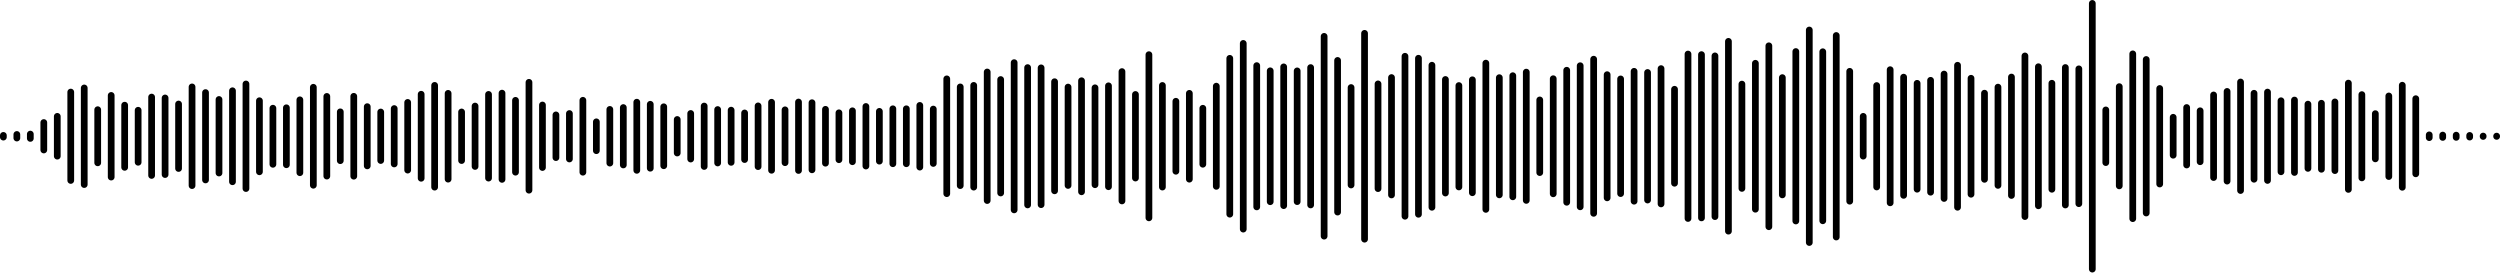 <?xml version="1.0" encoding="UTF-8" standalone="no"?>
<svg
   xmlns:dc="http://purl.org/dc/elements/1.1/"
   xmlns:cc="http://creativecommons.org/ns#"
   xmlns:rdf="http://www.w3.org/1999/02/22-rdf-syntax-ns#"
   xmlns:svg="http://www.w3.org/2000/svg"
   xmlns="http://www.w3.org/2000/svg"
   xmlns:sodipodi="http://sodipodi.sourceforge.net/DTD/sodipodi-0.dtd"
   xmlns:inkscape="http://www.inkscape.org/namespaces/inkscape"
   title="test2"
   viewBox="0 0 1364.326 148.72"
   width="1364.326"
   height="148.72"
   version="1.1"
   id="svg402"
   sodipodi:docname="simplewave.svg"
   inkscape:version="0.92.1 r15371">
  <sodipodi:namedview
     pagecolor="#ffffff"
     bordercolor="#666666"
     borderopacity="1"
     objecttolerance="10"
     gridtolerance="10"
     guidetolerance="10"
     inkscape:pageopacity="0"
     inkscape:pageshadow="2"
     inkscape:window-width="2736"
     inkscape:window-height="1699"
     id="namedview404"
     showgrid="false"
     inkscape:zoom="1.1874214"
     inkscape:cx="638.14471"
     inkscape:cy="44.449022"
     inkscape:window-x="-13"
     inkscape:window-y="-13"
     inkscape:window-maximized="1"
     inkscape:current-layer="g400"
     fit-margin-top="0"
     fit-margin-left="0"
     fit-margin-right="0"
     fit-margin-bottom="0"
     showborder="true" />
  <defs
     id="defs2" />
  <g
     id="g4"
     transform="translate(-0.322,-323.14)" />
  <g
     id="g400"
     transform="translate(-0.322,-323.14)">
    <g
       id="g8"
       style="fill:none;fill-opacity:1">
      <rect
         x="0"
         y="0"
         width="1368"
         height="795"
         id="rect6"
         style="fill:none;fill-opacity:1;stroke:none" />
    </g>
    <g
       transform="translate(4,397.5)"
       id="g382"
       style="stroke:#000000;stroke-opacity:1">
      <path
         stroke-miterlimit="10"
         d="M -1.839,-0.467 V 0.467"
         id="path10"
         style="fill:none;stroke:#000000;stroke-width:3.677;stroke-linecap:round;stroke-miterlimit:10;stroke-opacity:1;paint-order:fill stroke markers"
         inkscape:connector-curvature="0" />
      <path
         stroke-miterlimit="10"
         d="M 5.516,-0.974 V 0.974"
         id="path12"
         style="fill:none;stroke:#000000;stroke-width:3.677;stroke-linecap:round;stroke-miterlimit:10;stroke-opacity:1;paint-order:fill stroke markers"
         inkscape:connector-curvature="0" />
      <path
         stroke-miterlimit="10"
         d="M 12.871,-1.176 V 1.176"
         id="path14"
         style="fill:none;stroke:#000000;stroke-width:3.677;stroke-linecap:round;stroke-miterlimit:10;stroke-opacity:1;paint-order:fill stroke markers"
         inkscape:connector-curvature="0" />
      <path
         stroke-miterlimit="10"
         d="M 20.226,-7.488 V 7.488"
         id="path16"
         style="fill:none;stroke:#000000;stroke-width:3.677;stroke-linecap:round;stroke-miterlimit:10;stroke-opacity:1;paint-order:fill stroke markers"
         inkscape:connector-curvature="0" />
      <path
         stroke-miterlimit="10"
         d="M 27.581,-10.857 V 10.857"
         id="path18"
         style="fill:none;stroke:#000000;stroke-width:3.677;stroke-linecap:round;stroke-miterlimit:10;stroke-opacity:1;paint-order:fill stroke markers"
         inkscape:connector-curvature="0" />
      <path
         stroke-miterlimit="10"
         d="M 34.935,-24.113 V 24.113"
         id="path20"
         style="fill:none;stroke:#000000;stroke-width:3.677;stroke-linecap:round;stroke-miterlimit:10;stroke-opacity:1;paint-order:fill stroke markers"
         inkscape:connector-curvature="0" />
      <path
         stroke-miterlimit="10"
         d="M 42.29,-26.357 V 26.357"
         id="path22"
         style="fill:none;stroke:#000000;stroke-width:3.677;stroke-linecap:round;stroke-miterlimit:10;stroke-opacity:1;paint-order:fill stroke markers"
         inkscape:connector-curvature="0" />
      <path
         stroke-miterlimit="10"
         d="M 49.645,-14.494 V 14.494"
         id="path24"
         style="fill:none;stroke:#000000;stroke-width:3.677;stroke-linecap:round;stroke-miterlimit:10;stroke-opacity:1;paint-order:fill stroke markers"
         inkscape:connector-curvature="0" />
      <path
         stroke-miterlimit="10"
         d="M 57,-22.274 V 22.274"
         id="path26"
         style="fill:none;stroke:#000000;stroke-width:3.677;stroke-linecap:round;stroke-miterlimit:10;stroke-opacity:1;paint-order:fill stroke markers"
         inkscape:connector-curvature="0" />
      <path
         stroke-miterlimit="10"
         d="M 64.355,-16.961 V 16.961"
         id="path28"
         style="fill:none;stroke:#000000;stroke-width:3.677;stroke-linecap:round;stroke-miterlimit:10;stroke-opacity:1;paint-order:fill stroke markers"
         inkscape:connector-curvature="0" />
      <path
         stroke-miterlimit="10"
         d="M 71.71,-14.19 V 14.19"
         id="path30"
         style="fill:none;stroke:#000000;stroke-width:3.677;stroke-linecap:round;stroke-miterlimit:10;stroke-opacity:1;paint-order:fill stroke markers"
         inkscape:connector-curvature="0" />
      <path
         stroke-miterlimit="10"
         d="M 79.064,-21.382 V 21.382"
         id="path32"
         style="fill:none;stroke:#000000;stroke-width:3.677;stroke-linecap:round;stroke-miterlimit:10;stroke-opacity:1;paint-order:fill stroke markers"
         inkscape:connector-curvature="0" />
      <path
         stroke-miterlimit="10"
         d="M 86.419,-20.897 V 20.897"
         id="path34"
         style="fill:none;stroke:#000000;stroke-width:3.677;stroke-linecap:round;stroke-miterlimit:10;stroke-opacity:1;paint-order:fill stroke markers"
         inkscape:connector-curvature="0" />
      <path
         stroke-miterlimit="10"
         d="M 93.774,-17.585 V 17.585"
         id="path36"
         style="fill:none;stroke:#000000;stroke-width:3.677;stroke-linecap:round;stroke-miterlimit:10;stroke-opacity:1;paint-order:fill stroke markers"
         inkscape:connector-curvature="0" />
      <path
         stroke-miterlimit="10"
         d="M 101.129,-26.928 V 26.928"
         id="path38"
         style="fill:none;stroke:#000000;stroke-width:3.677;stroke-linecap:round;stroke-miterlimit:10;stroke-opacity:1;paint-order:fill stroke markers"
         inkscape:connector-curvature="0" />
      <path
         stroke-miterlimit="10"
         d="M 108.484,-23.838 V 23.838"
         id="path40"
         style="fill:none;stroke:#000000;stroke-width:3.677;stroke-linecap:round;stroke-miterlimit:10;stroke-opacity:1;paint-order:fill stroke markers"
         inkscape:connector-curvature="0" />
      <path
         stroke-miterlimit="10"
         d="M 115.839,-20.063 V 20.063"
         id="path42"
         style="fill:none;stroke:#000000;stroke-width:3.677;stroke-linecap:round;stroke-miterlimit:10;stroke-opacity:1;paint-order:fill stroke markers"
         inkscape:connector-curvature="0" />
      <path
         stroke-miterlimit="10"
         d="M 123.194,-24.824 V 24.824"
         id="path44"
         style="fill:none;stroke:#000000;stroke-width:3.677;stroke-linecap:round;stroke-miterlimit:10;stroke-opacity:1;paint-order:fill stroke markers"
         inkscape:connector-curvature="0" />
      <path
         stroke-miterlimit="10"
         d="M 130.548,-28.53 V 28.53"
         id="path46"
         style="fill:none;stroke:#000000;stroke-width:3.677;stroke-linecap:round;stroke-miterlimit:10;stroke-opacity:1;paint-order:fill stroke markers"
         inkscape:connector-curvature="0" />
      <path
         stroke-miterlimit="10"
         d="M 137.903,-19.383 V 19.383"
         id="path48"
         style="fill:none;stroke:#000000;stroke-width:3.677;stroke-linecap:round;stroke-miterlimit:10;stroke-opacity:1;paint-order:fill stroke markers"
         inkscape:connector-curvature="0" />
      <path
         stroke-miterlimit="10"
         d="M 145.258,-15.301 V 15.301"
         id="path50"
         style="fill:none;stroke:#000000;stroke-width:3.677;stroke-linecap:round;stroke-miterlimit:10;stroke-opacity:1;paint-order:fill stroke markers"
         inkscape:connector-curvature="0" />
      <path
         stroke-miterlimit="10"
         d="M 152.613,-15.539 V 15.539"
         id="path52"
         style="fill:none;stroke:#000000;stroke-width:3.677;stroke-linecap:round;stroke-miterlimit:10;stroke-opacity:1;paint-order:fill stroke markers"
         inkscape:connector-curvature="0" />
      <path
         stroke-miterlimit="10"
         d="M 159.968,-19.883 V 19.883"
         id="path54"
         style="fill:none;stroke:#000000;stroke-width:3.677;stroke-linecap:round;stroke-miterlimit:10;stroke-opacity:1;paint-order:fill stroke markers"
         inkscape:connector-curvature="0" />
      <path
         stroke-miterlimit="10"
         d="M 167.323,-26.723 V 26.723"
         id="path56"
         style="fill:none;stroke:#000000;stroke-width:3.677;stroke-linecap:round;stroke-miterlimit:10;stroke-opacity:1;paint-order:fill stroke markers"
         inkscape:connector-curvature="0" />
      <path
         stroke-miterlimit="10"
         d="M 174.677,-21.735 V 21.735"
         id="path58"
         style="fill:none;stroke:#000000;stroke-width:3.677;stroke-linecap:round;stroke-miterlimit:10;stroke-opacity:1;paint-order:fill stroke markers"
         inkscape:connector-curvature="0" />
      <path
         stroke-miterlimit="10"
         d="M 182.032,-13.321 V 13.321"
         id="path60"
         style="fill:none;stroke:#000000;stroke-width:3.677;stroke-linecap:round;stroke-miterlimit:10;stroke-opacity:1;paint-order:fill stroke markers"
         inkscape:connector-curvature="0" />
      <path
         stroke-miterlimit="10"
         d="M 189.387,-21.792 V 21.792"
         id="path62"
         style="fill:none;stroke:#000000;stroke-width:3.677;stroke-linecap:round;stroke-miterlimit:10;stroke-opacity:1;paint-order:fill stroke markers"
         inkscape:connector-curvature="0" />
      <path
         stroke-miterlimit="10"
         d="M 196.742,-16.154 V 16.154"
         id="path64"
         style="fill:none;stroke:#000000;stroke-width:3.677;stroke-linecap:round;stroke-miterlimit:10;stroke-opacity:1;paint-order:fill stroke markers"
         inkscape:connector-curvature="0" />
      <path
         stroke-miterlimit="10"
         d="m 204.097,-13.227 v 26.455"
         id="path66"
         style="fill:none;stroke:#000000;stroke-width:3.677;stroke-linecap:round;stroke-miterlimit:10;stroke-opacity:1;paint-order:fill stroke markers"
         inkscape:connector-curvature="0" />
      <path
         stroke-miterlimit="10"
         d="M 211.452,-15.109 V 15.109"
         id="path68"
         style="fill:none;stroke:#000000;stroke-width:3.677;stroke-linecap:round;stroke-miterlimit:10;stroke-opacity:1;paint-order:fill stroke markers"
         inkscape:connector-curvature="0" />
      <path
         stroke-miterlimit="10"
         d="M 218.806,-18.467 V 18.467"
         id="path70"
         style="fill:none;stroke:#000000;stroke-width:3.677;stroke-linecap:round;stroke-miterlimit:10;stroke-opacity:1;paint-order:fill stroke markers"
         inkscape:connector-curvature="0" />
      <path
         stroke-miterlimit="10"
         d="M 226.161,-22.924 V 22.924"
         id="path72"
         style="fill:none;stroke:#000000;stroke-width:3.677;stroke-linecap:round;stroke-miterlimit:10;stroke-opacity:1;paint-order:fill stroke markers"
         inkscape:connector-curvature="0" />
      <path
         stroke-miterlimit="10"
         d="M 233.516,-27.766 V 27.766"
         id="path74"
         style="fill:none;stroke:#000000;stroke-width:3.677;stroke-linecap:round;stroke-miterlimit:10;stroke-opacity:1;paint-order:fill stroke markers"
         inkscape:connector-curvature="0" />
      <path
         stroke-miterlimit="10"
         d="M 240.871,-23.405 V 23.405"
         id="path76"
         style="fill:none;stroke:#000000;stroke-width:3.677;stroke-linecap:round;stroke-miterlimit:10;stroke-opacity:1;paint-order:fill stroke markers"
         inkscape:connector-curvature="0" />
      <path
         stroke-miterlimit="10"
         d="M 248.226,-13.254 V 13.254"
         id="path78"
         style="fill:none;stroke:#000000;stroke-width:3.677;stroke-linecap:round;stroke-miterlimit:10;stroke-opacity:1;paint-order:fill stroke markers"
         inkscape:connector-curvature="0" />
      <path
         stroke-miterlimit="10"
         d="M 255.581,-16.478 V 16.478"
         id="path80"
         style="fill:none;stroke:#000000;stroke-width:3.677;stroke-linecap:round;stroke-miterlimit:10;stroke-opacity:1;paint-order:fill stroke markers"
         inkscape:connector-curvature="0" />
      <path
         stroke-miterlimit="10"
         d="M 262.935,-22.83 V 22.83"
         id="path82"
         style="fill:none;stroke:#000000;stroke-width:3.677;stroke-linecap:round;stroke-miterlimit:10;stroke-opacity:1;paint-order:fill stroke markers"
         inkscape:connector-curvature="0" />
      <path
         stroke-miterlimit="10"
         d="M 270.29,-23.523 V 23.523"
         id="path84"
         style="fill:none;stroke:#000000;stroke-width:3.677;stroke-linecap:round;stroke-miterlimit:10;stroke-opacity:1;paint-order:fill stroke markers"
         inkscape:connector-curvature="0" />
      <path
         stroke-miterlimit="10"
         d="M 277.645,-19.597 V 19.597"
         id="path86"
         style="fill:none;stroke:#000000;stroke-width:3.677;stroke-linecap:round;stroke-miterlimit:10;stroke-opacity:1;paint-order:fill stroke markers"
         inkscape:connector-curvature="0" />
      <path
         stroke-miterlimit="10"
         d="M 285,-29.432 V 29.432"
         id="path88"
         style="fill:none;stroke:#000000;stroke-width:3.677;stroke-linecap:round;stroke-miterlimit:10;stroke-opacity:1;paint-order:fill stroke markers"
         inkscape:connector-curvature="0" />
      <path
         stroke-miterlimit="10"
         d="M 292.355,-17.051 V 17.051"
         id="path90"
         style="fill:none;stroke:#000000;stroke-width:3.677;stroke-linecap:round;stroke-miterlimit:10;stroke-opacity:1;paint-order:fill stroke markers"
         inkscape:connector-curvature="0" />
      <path
         stroke-miterlimit="10"
         d="M 299.71,-11.649 V 11.649"
         id="path92"
         style="fill:none;stroke:#000000;stroke-width:3.677;stroke-linecap:round;stroke-miterlimit:10;stroke-opacity:1;paint-order:fill stroke markers"
         inkscape:connector-curvature="0" />
      <path
         stroke-miterlimit="10"
         d="M 307.065,-12.401 V 12.401"
         id="path94"
         style="fill:none;stroke:#000000;stroke-width:3.677;stroke-linecap:round;stroke-miterlimit:10;stroke-opacity:1;paint-order:fill stroke markers"
         inkscape:connector-curvature="0" />
      <path
         stroke-miterlimit="10"
         d="M 314.419,-19.618 V 19.618"
         id="path96"
         style="fill:none;stroke:#000000;stroke-width:3.677;stroke-linecap:round;stroke-miterlimit:10;stroke-opacity:1;paint-order:fill stroke markers"
         inkscape:connector-curvature="0" />
      <path
         stroke-miterlimit="10"
         d="M 321.774,-7.868 V 7.868"
         id="path98"
         style="fill:none;stroke:#000000;stroke-width:3.677;stroke-linecap:round;stroke-miterlimit:10;stroke-opacity:1;paint-order:fill stroke markers"
         inkscape:connector-curvature="0" />
      <path
         stroke-miterlimit="10"
         d="M 329.129,-14.649 V 14.649"
         id="path100"
         style="fill:none;stroke:#000000;stroke-width:3.677;stroke-linecap:round;stroke-miterlimit:10;stroke-opacity:1;paint-order:fill stroke markers"
         inkscape:connector-curvature="0" />
      <path
         stroke-miterlimit="10"
         d="M 336.484,-15.658 V 15.658"
         id="path102"
         style="fill:none;stroke:#000000;stroke-width:3.677;stroke-linecap:round;stroke-miterlimit:10;stroke-opacity:1;paint-order:fill stroke markers"
         inkscape:connector-curvature="0" />
      <path
         stroke-miterlimit="10"
         d="m 343.839,-18.593 v 37.187"
         id="path104"
         style="fill:none;stroke:#000000;stroke-width:3.677;stroke-linecap:round;stroke-miterlimit:10;stroke-opacity:1;paint-order:fill stroke markers"
         inkscape:connector-curvature="0" />
      <path
         stroke-miterlimit="10"
         d="M 351.194,-17.442 V 17.442"
         id="path106"
         style="fill:none;stroke:#000000;stroke-width:3.677;stroke-linecap:round;stroke-miterlimit:10;stroke-opacity:1;paint-order:fill stroke markers"
         inkscape:connector-curvature="0" />
      <path
         stroke-miterlimit="10"
         d="M 358.548,-16.088 V 16.088"
         id="path108"
         style="fill:none;stroke:#000000;stroke-width:3.677;stroke-linecap:round;stroke-miterlimit:10;stroke-opacity:1;paint-order:fill stroke markers"
         inkscape:connector-curvature="0" />
      <path
         stroke-miterlimit="10"
         d="M 365.903,-9.147 V 9.147"
         id="path110"
         style="fill:none;stroke:#000000;stroke-width:3.677;stroke-linecap:round;stroke-miterlimit:10;stroke-opacity:1;paint-order:fill stroke markers"
         inkscape:connector-curvature="0" />
      <path
         stroke-miterlimit="10"
         d="M 373.258,-12.433 V 12.433"
         id="path112"
         style="fill:none;stroke:#000000;stroke-width:3.677;stroke-linecap:round;stroke-miterlimit:10;stroke-opacity:1;paint-order:fill stroke markers"
         inkscape:connector-curvature="0" />
      <path
         stroke-miterlimit="10"
         d="M 380.613,-16.488 V 16.488"
         id="path114"
         style="fill:none;stroke:#000000;stroke-width:3.677;stroke-linecap:round;stroke-miterlimit:10;stroke-opacity:1;paint-order:fill stroke markers"
         inkscape:connector-curvature="0" />
      <path
         stroke-miterlimit="10"
         d="M 387.968,-14.573 V 14.573"
         id="path116"
         style="fill:none;stroke:#000000;stroke-width:3.677;stroke-linecap:round;stroke-miterlimit:10;stroke-opacity:1;paint-order:fill stroke markers"
         inkscape:connector-curvature="0" />
      <path
         stroke-miterlimit="10"
         d="M 395.323,-14.235 V 14.235"
         id="path118"
         style="fill:none;stroke:#000000;stroke-width:3.677;stroke-linecap:round;stroke-miterlimit:10;stroke-opacity:1;paint-order:fill stroke markers"
         inkscape:connector-curvature="0" />
      <path
         stroke-miterlimit="10"
         d="M 402.677,-12.712 V 12.712"
         id="path120"
         style="fill:none;stroke:#000000;stroke-width:3.677;stroke-linecap:round;stroke-miterlimit:10;stroke-opacity:1;paint-order:fill stroke markers"
         inkscape:connector-curvature="0" />
      <path
         stroke-miterlimit="10"
         d="M 410.032,-16.569 V 16.569"
         id="path122"
         style="fill:none;stroke:#000000;stroke-width:3.677;stroke-linecap:round;stroke-miterlimit:10;stroke-opacity:1;paint-order:fill stroke markers"
         inkscape:connector-curvature="0" />
      <path
         stroke-miterlimit="10"
         d="M 417.387,-18.559 V 18.559"
         id="path124"
         style="fill:none;stroke:#000000;stroke-width:3.677;stroke-linecap:round;stroke-miterlimit:10;stroke-opacity:1;paint-order:fill stroke markers"
         inkscape:connector-curvature="0" />
      <path
         stroke-miterlimit="10"
         d="M 424.742,-14.419 V 14.419"
         id="path126"
         style="fill:none;stroke:#000000;stroke-width:3.677;stroke-linecap:round;stroke-miterlimit:10;stroke-opacity:1;paint-order:fill stroke markers"
         inkscape:connector-curvature="0" />
      <path
         stroke-miterlimit="10"
         d="M 432.097,-18.677 V 18.677"
         id="path128"
         style="fill:none;stroke:#000000;stroke-width:3.677;stroke-linecap:round;stroke-miterlimit:10;stroke-opacity:1;paint-order:fill stroke markers"
         inkscape:connector-curvature="0" />
      <path
         stroke-miterlimit="10"
         d="M 439.452,-18.306 V 18.306"
         id="path130"
         style="fill:none;stroke:#000000;stroke-width:3.677;stroke-linecap:round;stroke-miterlimit:10;stroke-opacity:1;paint-order:fill stroke markers"
         inkscape:connector-curvature="0" />
      <path
         stroke-miterlimit="10"
         d="M 446.806,-14.696 V 14.696"
         id="path132"
         style="fill:none;stroke:#000000;stroke-width:3.677;stroke-linecap:round;stroke-miterlimit:10;stroke-opacity:1;paint-order:fill stroke markers"
         inkscape:connector-curvature="0" />
      <path
         stroke-miterlimit="10"
         d="M 454.161,-12.797 V 12.797"
         id="path134"
         style="fill:none;stroke:#000000;stroke-width:3.677;stroke-linecap:round;stroke-miterlimit:10;stroke-opacity:1;paint-order:fill stroke markers"
         inkscape:connector-curvature="0" />
      <path
         stroke-miterlimit="10"
         d="M 461.516,-13.889 V 13.889"
         id="path136"
         style="fill:none;stroke:#000000;stroke-width:3.677;stroke-linecap:round;stroke-miterlimit:10;stroke-opacity:1;paint-order:fill stroke markers"
         inkscape:connector-curvature="0" />
      <path
         stroke-miterlimit="10"
         d="m 468.871,-16.247 v 32.493"
         id="path138"
         style="fill:none;stroke:#000000;stroke-width:3.677;stroke-linecap:round;stroke-miterlimit:10;stroke-opacity:1;paint-order:fill stroke markers"
         inkscape:connector-curvature="0" />
      <path
         stroke-miterlimit="10"
         d="M 476.226,-13.584 V 13.584"
         id="path140"
         style="fill:none;stroke:#000000;stroke-width:3.677;stroke-linecap:round;stroke-miterlimit:10;stroke-opacity:1;paint-order:fill stroke markers"
         inkscape:connector-curvature="0" />
      <path
         stroke-miterlimit="10"
         d="M 483.581,-14.99 V 14.99"
         id="path142"
         style="fill:none;stroke:#000000;stroke-width:3.677;stroke-linecap:round;stroke-miterlimit:10;stroke-opacity:1;paint-order:fill stroke markers"
         inkscape:connector-curvature="0" />
      <path
         stroke-miterlimit="10"
         d="M 490.935,-14.992 V 14.992"
         id="path144"
         style="fill:none;stroke:#000000;stroke-width:3.677;stroke-linecap:round;stroke-miterlimit:10;stroke-opacity:1;paint-order:fill stroke markers"
         inkscape:connector-curvature="0" />
      <path
         stroke-miterlimit="10"
         d="M 498.29,-16.833 V 16.833"
         id="path146"
         style="fill:none;stroke:#000000;stroke-width:3.677;stroke-linecap:round;stroke-miterlimit:10;stroke-opacity:1;paint-order:fill stroke markers"
         inkscape:connector-curvature="0" />
      <path
         stroke-miterlimit="10"
         d="M 505.645,-14.833 V 14.833"
         id="path148"
         style="fill:none;stroke:#000000;stroke-width:3.677;stroke-linecap:round;stroke-miterlimit:10;stroke-opacity:1;paint-order:fill stroke markers"
         inkscape:connector-curvature="0" />
      <path
         stroke-miterlimit="10"
         d="M 513,-31.321 V 31.321"
         id="path150"
         style="fill:none;stroke:#000000;stroke-width:3.677;stroke-linecap:round;stroke-miterlimit:10;stroke-opacity:1;paint-order:fill stroke markers"
         inkscape:connector-curvature="0" />
      <path
         stroke-miterlimit="10"
         d="m 520.355,-26.925 v 53.851"
         id="path152"
         style="fill:none;stroke:#000000;stroke-width:3.677;stroke-linecap:round;stroke-miterlimit:10;stroke-opacity:1;paint-order:fill stroke markers"
         inkscape:connector-curvature="0" />
      <path
         stroke-miterlimit="10"
         d="M 527.71,-27.755 V 27.755"
         id="path154"
         style="fill:none;stroke:#000000;stroke-width:3.677;stroke-linecap:round;stroke-miterlimit:10;stroke-opacity:1;paint-order:fill stroke markers"
         inkscape:connector-curvature="0" />
      <path
         stroke-miterlimit="10"
         d="M 535.065,-35.076 V 35.076"
         id="path156"
         style="fill:none;stroke:#000000;stroke-width:3.677;stroke-linecap:round;stroke-miterlimit:10;stroke-opacity:1;paint-order:fill stroke markers"
         inkscape:connector-curvature="0" />
      <path
         stroke-miterlimit="10"
         d="M 542.419,-30.952 V 30.952"
         id="path158"
         style="fill:none;stroke:#000000;stroke-width:3.677;stroke-linecap:round;stroke-miterlimit:10;stroke-opacity:1;paint-order:fill stroke markers"
         inkscape:connector-curvature="0" />
      <path
         stroke-miterlimit="10"
         d="M 549.774,-40.174 V 40.174"
         id="path160"
         style="fill:none;stroke:#000000;stroke-width:3.677;stroke-linecap:round;stroke-miterlimit:10;stroke-opacity:1;paint-order:fill stroke markers"
         inkscape:connector-curvature="0" />
      <path
         stroke-miterlimit="10"
         d="M 557.129,-37.464 V 37.464"
         id="path162"
         style="fill:none;stroke:#000000;stroke-width:3.677;stroke-linecap:round;stroke-miterlimit:10;stroke-opacity:1;paint-order:fill stroke markers"
         inkscape:connector-curvature="0" />
      <path
         stroke-miterlimit="10"
         d="M 564.484,-37.328 V 37.328"
         id="path164"
         style="fill:none;stroke:#000000;stroke-width:3.677;stroke-linecap:round;stroke-miterlimit:10;stroke-opacity:1;paint-order:fill stroke markers"
         inkscape:connector-curvature="0" />
      <path
         stroke-miterlimit="10"
         d="M 571.839,-29.767 V 29.767"
         id="path166"
         style="fill:none;stroke:#000000;stroke-width:3.677;stroke-linecap:round;stroke-miterlimit:10;stroke-opacity:1;paint-order:fill stroke markers"
         inkscape:connector-curvature="0" />
      <path
         stroke-miterlimit="10"
         d="M 579.194,-26.834 V 26.834"
         id="path168"
         style="fill:none;stroke:#000000;stroke-width:3.677;stroke-linecap:round;stroke-miterlimit:10;stroke-opacity:1;paint-order:fill stroke markers"
         inkscape:connector-curvature="0" />
      <path
         stroke-miterlimit="10"
         d="M 586.548,-30.295 V 30.295"
         id="path170"
         style="fill:none;stroke:#000000;stroke-width:3.677;stroke-linecap:round;stroke-miterlimit:10;stroke-opacity:1;paint-order:fill stroke markers"
         inkscape:connector-curvature="0" />
      <path
         stroke-miterlimit="10"
         d="M 593.903,-26.441 V 26.441"
         id="path172"
         style="fill:none;stroke:#000000;stroke-width:3.677;stroke-linecap:round;stroke-miterlimit:10;stroke-opacity:1;paint-order:fill stroke markers"
         inkscape:connector-curvature="0" />
      <path
         stroke-miterlimit="10"
         d="M 601.258,-27.524 V 27.524"
         id="path174"
         style="fill:none;stroke:#000000;stroke-width:3.677;stroke-linecap:round;stroke-miterlimit:10;stroke-opacity:1;paint-order:fill stroke markers"
         inkscape:connector-curvature="0" />
      <path
         stroke-miterlimit="10"
         d="M 608.613,-35.29 V 35.29"
         id="path176"
         style="fill:none;stroke:#000000;stroke-width:3.677;stroke-linecap:round;stroke-miterlimit:10;stroke-opacity:1;paint-order:fill stroke markers"
         inkscape:connector-curvature="0" />
      <path
         stroke-miterlimit="10"
         d="M 615.968,-22.796 V 22.796"
         id="path178"
         style="fill:none;stroke:#000000;stroke-width:3.677;stroke-linecap:round;stroke-miterlimit:10;stroke-opacity:1;paint-order:fill stroke markers"
         inkscape:connector-curvature="0" />
      <path
         stroke-miterlimit="10"
         d="M 623.323,-44.517 V 44.517"
         id="path180"
         style="fill:none;stroke:#000000;stroke-width:3.677;stroke-linecap:round;stroke-miterlimit:10;stroke-opacity:1;paint-order:fill stroke markers"
         inkscape:connector-curvature="0" />
      <path
         stroke-miterlimit="10"
         d="M 630.677,-27.717 V 27.717"
         id="path182"
         style="fill:none;stroke:#000000;stroke-width:3.677;stroke-linecap:round;stroke-miterlimit:10;stroke-opacity:1;paint-order:fill stroke markers"
         inkscape:connector-curvature="0" />
      <path
         stroke-miterlimit="10"
         d="M 638.032,-19.093 V 19.093"
         id="path184"
         style="fill:none;stroke:#000000;stroke-width:3.677;stroke-linecap:round;stroke-miterlimit:10;stroke-opacity:1;paint-order:fill stroke markers"
         inkscape:connector-curvature="0" />
      <path
         stroke-miterlimit="10"
         d="M 645.387,-23.416 V 23.416"
         id="path186"
         style="fill:none;stroke:#000000;stroke-width:3.677;stroke-linecap:round;stroke-miterlimit:10;stroke-opacity:1;paint-order:fill stroke markers"
         inkscape:connector-curvature="0" />
      <path
         stroke-miterlimit="10"
         d="M 652.742,-15.264 V 15.264"
         id="path188"
         style="fill:none;stroke:#000000;stroke-width:3.677;stroke-linecap:round;stroke-miterlimit:10;stroke-opacity:1;paint-order:fill stroke markers"
         inkscape:connector-curvature="0" />
      <path
         stroke-miterlimit="10"
         d="M 660.097,-27.331 V 27.331"
         id="path190"
         style="fill:none;stroke:#000000;stroke-width:3.677;stroke-linecap:round;stroke-miterlimit:10;stroke-opacity:1;paint-order:fill stroke markers"
         inkscape:connector-curvature="0" />
      <path
         stroke-miterlimit="10"
         d="M 667.452,-42.519 V 42.519"
         id="path192"
         style="fill:none;stroke:#000000;stroke-width:3.677;stroke-linecap:round;stroke-miterlimit:10;stroke-opacity:1;paint-order:fill stroke markers"
         inkscape:connector-curvature="0" />
      <path
         stroke-miterlimit="10"
         d="M 674.806,-50.667 V 50.667"
         id="path194"
         style="fill:none;stroke:#000000;stroke-width:3.677;stroke-linecap:round;stroke-miterlimit:10;stroke-opacity:1;paint-order:fill stroke markers"
         inkscape:connector-curvature="0" />
      <path
         stroke-miterlimit="10"
         d="M 682.161,-38.545 V 38.545"
         id="path196"
         style="fill:none;stroke:#000000;stroke-width:3.677;stroke-linecap:round;stroke-miterlimit:10;stroke-opacity:1;paint-order:fill stroke markers"
         inkscape:connector-curvature="0" />
      <path
         stroke-miterlimit="10"
         d="M 689.516,-35.713 V 35.713"
         id="path198"
         style="fill:none;stroke:#000000;stroke-width:3.677;stroke-linecap:round;stroke-miterlimit:10;stroke-opacity:1;paint-order:fill stroke markers"
         inkscape:connector-curvature="0" />
      <path
         stroke-miterlimit="10"
         d="M 696.871,-37.857 V 37.857"
         id="path200"
         style="fill:none;stroke:#000000;stroke-width:3.677;stroke-linecap:round;stroke-miterlimit:10;stroke-opacity:1;paint-order:fill stroke markers"
         inkscape:connector-curvature="0" />
      <path
         stroke-miterlimit="10"
         d="M 704.226,-35.67 V 35.67"
         id="path202"
         style="fill:none;stroke:#000000;stroke-width:3.677;stroke-linecap:round;stroke-miterlimit:10;stroke-opacity:1;paint-order:fill stroke markers"
         inkscape:connector-curvature="0" />
      <path
         stroke-miterlimit="10"
         d="M 711.581,-37.48 V 37.48"
         id="path204"
         style="fill:none;stroke:#000000;stroke-width:3.677;stroke-linecap:round;stroke-miterlimit:10;stroke-opacity:1;paint-order:fill stroke markers"
         inkscape:connector-curvature="0" />
      <path
         stroke-miterlimit="10"
         d="M 718.935,-54.512 V 54.512"
         id="path206"
         style="fill:none;stroke:#000000;stroke-width:3.677;stroke-linecap:round;stroke-miterlimit:10;stroke-opacity:1;paint-order:fill stroke markers"
         inkscape:connector-curvature="0" />
      <path
         stroke-miterlimit="10"
         d="M 726.29,-41.378 V 41.378"
         id="path208"
         style="fill:none;stroke:#000000;stroke-width:3.677;stroke-linecap:round;stroke-miterlimit:10;stroke-opacity:1;paint-order:fill stroke markers"
         inkscape:connector-curvature="0" />
      <path
         stroke-miterlimit="10"
         d="m 733.645,-26.584 v 53.167"
         id="path210"
         style="fill:none;stroke:#000000;stroke-width:3.677;stroke-linecap:round;stroke-miterlimit:10;stroke-opacity:1;paint-order:fill stroke markers"
         inkscape:connector-curvature="0" />
      <path
         stroke-miterlimit="10"
         d="M 741,-56.163 V 56.163"
         id="path212"
         style="fill:none;stroke:#000000;stroke-width:3.677;stroke-linecap:round;stroke-miterlimit:10;stroke-opacity:1;paint-order:fill stroke markers"
         inkscape:connector-curvature="0" />
      <path
         stroke-miterlimit="10"
         d="M 748.355,-28.569 V 28.569"
         id="path214"
         style="fill:none;stroke:#000000;stroke-width:3.677;stroke-linecap:round;stroke-miterlimit:10;stroke-opacity:1;paint-order:fill stroke markers"
         inkscape:connector-curvature="0" />
      <path
         stroke-miterlimit="10"
         d="M 755.71,-32.029 V 32.029"
         id="path216"
         style="fill:none;stroke:#000000;stroke-width:3.677;stroke-linecap:round;stroke-miterlimit:10;stroke-opacity:1;paint-order:fill stroke markers"
         inkscape:connector-curvature="0" />
      <path
         stroke-miterlimit="10"
         d="M 763.065,-43.647 V 43.647"
         id="path218"
         style="fill:none;stroke:#000000;stroke-width:3.677;stroke-linecap:round;stroke-miterlimit:10;stroke-opacity:1;paint-order:fill stroke markers"
         inkscape:connector-curvature="0" />
      <path
         stroke-miterlimit="10"
         d="m 770.419,-42.572 v 85.145"
         id="path220"
         style="fill:none;stroke:#000000;stroke-width:3.677;stroke-linecap:round;stroke-miterlimit:10;stroke-opacity:1;paint-order:fill stroke markers"
         inkscape:connector-curvature="0" />
      <path
         stroke-miterlimit="10"
         d="M 777.774,-38.756 V 38.756"
         id="path222"
         style="fill:none;stroke:#000000;stroke-width:3.677;stroke-linecap:round;stroke-miterlimit:10;stroke-opacity:1;paint-order:fill stroke markers"
         inkscape:connector-curvature="0" />
      <path
         stroke-miterlimit="10"
         d="M 785.129,-30.978 V 30.978"
         id="path224"
         style="fill:none;stroke:#000000;stroke-width:3.677;stroke-linecap:round;stroke-miterlimit:10;stroke-opacity:1;paint-order:fill stroke markers"
         inkscape:connector-curvature="0" />
      <path
         stroke-miterlimit="10"
         d="M 792.484,-27.666 V 27.666"
         id="path226"
         style="fill:none;stroke:#000000;stroke-width:3.677;stroke-linecap:round;stroke-miterlimit:10;stroke-opacity:1;paint-order:fill stroke markers"
         inkscape:connector-curvature="0" />
      <path
         stroke-miterlimit="10"
         d="M 799.839,-30.816 V 30.816"
         id="path228"
         style="fill:none;stroke:#000000;stroke-width:3.677;stroke-linecap:round;stroke-miterlimit:10;stroke-opacity:1;paint-order:fill stroke markers"
         inkscape:connector-curvature="0" />
      <path
         stroke-miterlimit="10"
         d="m 807.194,-39.898 v 79.797"
         id="path230"
         style="fill:none;stroke:#000000;stroke-width:3.677;stroke-linecap:round;stroke-miterlimit:10;stroke-opacity:1;paint-order:fill stroke markers"
         inkscape:connector-curvature="0" />
      <path
         stroke-miterlimit="10"
         d="M 814.548,-31.975 V 31.975"
         id="path232"
         style="fill:none;stroke:#000000;stroke-width:3.677;stroke-linecap:round;stroke-miterlimit:10;stroke-opacity:1;paint-order:fill stroke markers"
         inkscape:connector-curvature="0" />
      <path
         stroke-miterlimit="10"
         d="M 821.903,-33.044 V 33.044"
         id="path234"
         style="fill:none;stroke:#000000;stroke-width:3.677;stroke-linecap:round;stroke-miterlimit:10;stroke-opacity:1;paint-order:fill stroke markers"
         inkscape:connector-curvature="0" />
      <path
         stroke-miterlimit="10"
         d="M 829.258,-34.999 V 34.999"
         id="path236"
         style="fill:none;stroke:#000000;stroke-width:3.677;stroke-linecap:round;stroke-miterlimit:10;stroke-opacity:1;paint-order:fill stroke markers"
         inkscape:connector-curvature="0" />
      <path
         stroke-miterlimit="10"
         d="m 836.613,-19.822 v 39.643"
         id="path238"
         style="fill:none;stroke:#000000;stroke-width:3.677;stroke-linecap:round;stroke-miterlimit:10;stroke-opacity:1;paint-order:fill stroke markers"
         inkscape:connector-curvature="0" />
      <path
         stroke-miterlimit="10"
         d="M 843.968,-31.398 V 31.398"
         id="path240"
         style="fill:none;stroke:#000000;stroke-width:3.677;stroke-linecap:round;stroke-miterlimit:10;stroke-opacity:1;paint-order:fill stroke markers"
         inkscape:connector-curvature="0" />
      <path
         stroke-miterlimit="10"
         d="M 851.323,-36.02 V 36.02"
         id="path242"
         style="fill:none;stroke:#000000;stroke-width:3.677;stroke-linecap:round;stroke-miterlimit:10;stroke-opacity:1;paint-order:fill stroke markers"
         inkscape:connector-curvature="0" />
      <path
         stroke-miterlimit="10"
         d="M 858.677,-38.499 V 38.499"
         id="path244"
         style="fill:none;stroke:#000000;stroke-width:3.677;stroke-linecap:round;stroke-miterlimit:10;stroke-opacity:1;paint-order:fill stroke markers"
         inkscape:connector-curvature="0" />
      <path
         stroke-miterlimit="10"
         d="m 866.032,-42.056 v 84.113"
         id="path246"
         style="fill:none;stroke:#000000;stroke-width:3.677;stroke-linecap:round;stroke-miterlimit:10;stroke-opacity:1;paint-order:fill stroke markers"
         inkscape:connector-curvature="0" />
      <path
         stroke-miterlimit="10"
         d="M 873.387,-33.6 V 33.6"
         id="path248"
         style="fill:none;stroke:#000000;stroke-width:3.677;stroke-linecap:round;stroke-miterlimit:10;stroke-opacity:1;paint-order:fill stroke markers"
         inkscape:connector-curvature="0" />
      <path
         stroke-miterlimit="10"
         d="M 880.742,-31.285 V 31.285"
         id="path250"
         style="fill:none;stroke:#000000;stroke-width:3.677;stroke-linecap:round;stroke-miterlimit:10;stroke-opacity:1;paint-order:fill stroke markers"
         inkscape:connector-curvature="0" />
      <path
         stroke-miterlimit="10"
         d="M 888.097,-35.438 V 35.438"
         id="path252"
         style="fill:none;stroke:#000000;stroke-width:3.677;stroke-linecap:round;stroke-miterlimit:10;stroke-opacity:1;paint-order:fill stroke markers"
         inkscape:connector-curvature="0" />
      <path
         stroke-miterlimit="10"
         d="M 895.452,-34.798 V 34.798"
         id="path254"
         style="fill:none;stroke:#000000;stroke-width:3.677;stroke-linecap:round;stroke-miterlimit:10;stroke-opacity:1;paint-order:fill stroke markers"
         inkscape:connector-curvature="0" />
      <path
         stroke-miterlimit="10"
         d="M 902.806,-36.912 V 36.912"
         id="path256"
         style="fill:none;stroke:#000000;stroke-width:3.677;stroke-linecap:round;stroke-miterlimit:10;stroke-opacity:1;paint-order:fill stroke markers"
         inkscape:connector-curvature="0" />
      <path
         stroke-miterlimit="10"
         d="M 910.161,-25.636 V 25.636"
         id="path258"
         style="fill:none;stroke:#000000;stroke-width:3.677;stroke-linecap:round;stroke-miterlimit:10;stroke-opacity:1;paint-order:fill stroke markers"
         inkscape:connector-curvature="0" />
      <path
         stroke-miterlimit="10"
         d="M 917.516,-44.864 V 44.864"
         id="path260"
         style="fill:none;stroke:#000000;stroke-width:3.677;stroke-linecap:round;stroke-miterlimit:10;stroke-opacity:1;paint-order:fill stroke markers"
         inkscape:connector-curvature="0" />
      <path
         stroke-miterlimit="10"
         d="M 924.871,-44.548 V 44.548"
         id="path262"
         style="fill:none;stroke:#000000;stroke-width:3.677;stroke-linecap:round;stroke-miterlimit:10;stroke-opacity:1;paint-order:fill stroke markers"
         inkscape:connector-curvature="0" />
      <path
         stroke-miterlimit="10"
         d="M 932.226,-43.857 V 43.857"
         id="path264"
         style="fill:none;stroke:#000000;stroke-width:3.677;stroke-linecap:round;stroke-miterlimit:10;stroke-opacity:1;paint-order:fill stroke markers"
         inkscape:connector-curvature="0" />
      <path
         stroke-miterlimit="10"
         d="M 939.581,-51.785 V 51.785"
         id="path266"
         style="fill:none;stroke:#000000;stroke-width:3.677;stroke-linecap:round;stroke-miterlimit:10;stroke-opacity:1;paint-order:fill stroke markers"
         inkscape:connector-curvature="0" />
      <path
         stroke-miterlimit="10"
         d="M 946.935,-28.454 V 28.454"
         id="path268"
         style="fill:none;stroke:#000000;stroke-width:3.677;stroke-linecap:round;stroke-miterlimit:10;stroke-opacity:1;paint-order:fill stroke markers"
         inkscape:connector-curvature="0" />
      <path
         stroke-miterlimit="10"
         d="M 954.29,-39.818 V 39.818"
         id="path270"
         style="fill:none;stroke:#000000;stroke-width:3.677;stroke-linecap:round;stroke-miterlimit:10;stroke-opacity:1;paint-order:fill stroke markers"
         inkscape:connector-curvature="0" />
      <path
         stroke-miterlimit="10"
         d="M 961.645,-49.36 V 49.36"
         id="path272"
         style="fill:none;stroke:#000000;stroke-width:3.677;stroke-linecap:round;stroke-miterlimit:10;stroke-opacity:1;paint-order:fill stroke markers"
         inkscape:connector-curvature="0" />
      <path
         stroke-miterlimit="10"
         d="m 969,-31.994 v 63.987"
         id="path274"
         style="fill:none;stroke:#000000;stroke-width:3.677;stroke-linecap:round;stroke-miterlimit:10;stroke-opacity:1;paint-order:fill stroke markers"
         inkscape:connector-curvature="0" />
      <path
         stroke-miterlimit="10"
         d="M 976.355,-46.234 V 46.234"
         id="path276"
         style="fill:none;stroke:#000000;stroke-width:3.677;stroke-linecap:round;stroke-miterlimit:10;stroke-opacity:1;paint-order:fill stroke markers"
         inkscape:connector-curvature="0" />
      <path
         stroke-miterlimit="10"
         d="M 983.71,-57.98 V 57.98"
         id="path278"
         style="fill:none;stroke:#000000;stroke-width:3.677;stroke-linecap:round;stroke-miterlimit:10;stroke-opacity:1;paint-order:fill stroke markers"
         inkscape:connector-curvature="0" />
      <path
         stroke-miterlimit="10"
         d="M 991.065,-46.117 V 46.117"
         id="path280"
         style="fill:none;stroke:#000000;stroke-width:3.677;stroke-linecap:round;stroke-miterlimit:10;stroke-opacity:1;paint-order:fill stroke markers"
         inkscape:connector-curvature="0" />
      <path
         stroke-miterlimit="10"
         d="M 998.419,-54.987 V 54.987"
         id="path282"
         style="fill:none;stroke:#000000;stroke-width:3.677;stroke-linecap:round;stroke-miterlimit:10;stroke-opacity:1;paint-order:fill stroke markers"
         inkscape:connector-curvature="0" />
      <path
         stroke-miterlimit="10"
         d="M 1005.77,-35.434 V 35.434"
         id="path284"
         style="fill:none;stroke:#000000;stroke-width:3.677;stroke-linecap:round;stroke-miterlimit:10;stroke-opacity:1;paint-order:fill stroke markers"
         inkscape:connector-curvature="0" />
      <path
         stroke-miterlimit="10"
         d="M 1013.13,-10.853 V 10.853"
         id="path286"
         style="fill:none;stroke:#000000;stroke-width:3.677;stroke-linecap:round;stroke-miterlimit:10;stroke-opacity:1;paint-order:fill stroke markers"
         inkscape:connector-curvature="0" />
      <path
         stroke-miterlimit="10"
         d="M 1020.48,-27.673 V 27.673"
         id="path288"
         style="fill:none;stroke:#000000;stroke-width:3.677;stroke-linecap:round;stroke-miterlimit:10;stroke-opacity:1;paint-order:fill stroke markers"
         inkscape:connector-curvature="0" />
      <path
         stroke-miterlimit="10"
         d="M 1027.84,-36.324 V 36.324"
         id="path290"
         style="fill:none;stroke:#000000;stroke-width:3.677;stroke-linecap:round;stroke-miterlimit:10;stroke-opacity:1;paint-order:fill stroke markers"
         inkscape:connector-curvature="0" />
      <path
         stroke-miterlimit="10"
         d="M 1035.19,-32.249 V 32.249"
         id="path292"
         style="fill:none;stroke:#000000;stroke-width:3.677;stroke-linecap:round;stroke-miterlimit:10;stroke-opacity:1;paint-order:fill stroke markers"
         inkscape:connector-curvature="0" />
      <path
         stroke-miterlimit="10"
         d="M 1042.55,-28.894 V 28.894"
         id="path294"
         style="fill:none;stroke:#000000;stroke-width:3.677;stroke-linecap:round;stroke-miterlimit:10;stroke-opacity:1;paint-order:fill stroke markers"
         inkscape:connector-curvature="0" />
      <path
         stroke-miterlimit="10"
         d="m 1049.9,-30.532 v 61.063"
         id="path296"
         style="fill:none;stroke:#000000;stroke-width:3.677;stroke-linecap:round;stroke-miterlimit:10;stroke-opacity:1;paint-order:fill stroke markers"
         inkscape:connector-curvature="0" />
      <path
         stroke-miterlimit="10"
         d="M 1057.26,-33.942 V 33.942"
         id="path298"
         style="fill:none;stroke:#000000;stroke-width:3.677;stroke-linecap:round;stroke-miterlimit:10;stroke-opacity:1;paint-order:fill stroke markers"
         inkscape:connector-curvature="0" />
      <path
         stroke-miterlimit="10"
         d="M 1064.61,-38.742 V 38.742"
         id="path300"
         style="fill:none;stroke:#000000;stroke-width:3.677;stroke-linecap:round;stroke-miterlimit:10;stroke-opacity:1;paint-order:fill stroke markers"
         inkscape:connector-curvature="0" />
      <path
         stroke-miterlimit="10"
         d="M 1071.97,-31.642 V 31.642"
         id="path302"
         style="fill:none;stroke:#000000;stroke-width:3.677;stroke-linecap:round;stroke-miterlimit:10;stroke-opacity:1;paint-order:fill stroke markers"
         inkscape:connector-curvature="0" />
      <path
         stroke-miterlimit="10"
         d="M 1079.32,-23.504 V 23.504"
         id="path304"
         style="fill:none;stroke:#000000;stroke-width:3.677;stroke-linecap:round;stroke-miterlimit:10;stroke-opacity:1;paint-order:fill stroke markers"
         inkscape:connector-curvature="0" />
      <path
         stroke-miterlimit="10"
         d="M 1086.68,-26.804 V 26.804"
         id="path306"
         style="fill:none;stroke:#000000;stroke-width:3.677;stroke-linecap:round;stroke-miterlimit:10;stroke-opacity:1;paint-order:fill stroke markers"
         inkscape:connector-curvature="0" />
      <path
         stroke-miterlimit="10"
         d="M 1094.03,-32.31 V 32.31"
         id="path308"
         style="fill:none;stroke:#000000;stroke-width:3.677;stroke-linecap:round;stroke-miterlimit:10;stroke-opacity:1;paint-order:fill stroke markers"
         inkscape:connector-curvature="0" />
      <path
         stroke-miterlimit="10"
         d="M 1101.39,-43.83 V 43.83"
         id="path310"
         style="fill:none;stroke:#000000;stroke-width:3.677;stroke-linecap:round;stroke-miterlimit:10;stroke-opacity:1;paint-order:fill stroke markers"
         inkscape:connector-curvature="0" />
      <path
         stroke-miterlimit="10"
         d="M 1108.74,-37.944 V 37.944"
         id="path312"
         style="fill:none;stroke:#000000;stroke-width:3.677;stroke-linecap:round;stroke-miterlimit:10;stroke-opacity:1;paint-order:fill stroke markers"
         inkscape:connector-curvature="0" />
      <path
         stroke-miterlimit="10"
         d="M 1116.1,-28.925 V 28.925"
         id="path314"
         style="fill:none;stroke:#000000;stroke-width:3.677;stroke-linecap:round;stroke-miterlimit:10;stroke-opacity:1;paint-order:fill stroke markers"
         inkscape:connector-curvature="0" />
      <path
         stroke-miterlimit="10"
         d="M 1123.45,-37.511 V 37.511"
         id="path316"
         style="fill:none;stroke:#000000;stroke-width:3.677;stroke-linecap:round;stroke-miterlimit:10;stroke-opacity:1;paint-order:fill stroke markers"
         inkscape:connector-curvature="0" />
      <path
         stroke-miterlimit="10"
         d="M 1130.81,-36.789 V 36.789"
         id="path318"
         style="fill:none;stroke:#000000;stroke-width:3.677;stroke-linecap:round;stroke-miterlimit:10;stroke-opacity:1;paint-order:fill stroke markers"
         inkscape:connector-curvature="0" />
      <path
         stroke-miterlimit="10"
         d="M 1138.16,-72.495 V 72.495"
         id="path320"
         style="fill:none;stroke:#000000;stroke-width:3.677;stroke-linecap:round;stroke-miterlimit:10;stroke-opacity:1;paint-order:fill stroke markers"
         inkscape:connector-curvature="0" />
      <path
         stroke-miterlimit="10"
         d="M 1145.52,-14.369 V 14.369"
         id="path322"
         style="fill:none;stroke:#000000;stroke-width:3.677;stroke-linecap:round;stroke-miterlimit:10;stroke-opacity:1;paint-order:fill stroke markers"
         inkscape:connector-curvature="0" />
      <path
         stroke-miterlimit="10"
         d="M 1152.87,-27.073 V 27.073"
         id="path324"
         style="fill:none;stroke:#000000;stroke-width:3.677;stroke-linecap:round;stroke-miterlimit:10;stroke-opacity:1;paint-order:fill stroke markers"
         inkscape:connector-curvature="0" />
      <path
         stroke-miterlimit="10"
         d="M 1160.23,-44.962 V 44.962"
         id="path326"
         style="fill:none;stroke:#000000;stroke-width:3.677;stroke-linecap:round;stroke-miterlimit:10;stroke-opacity:1;paint-order:fill stroke markers"
         inkscape:connector-curvature="0" />
      <path
         stroke-miterlimit="10"
         d="M 1167.58,-41.888 V 41.888"
         id="path328"
         style="fill:none;stroke:#000000;stroke-width:3.677;stroke-linecap:round;stroke-miterlimit:10;stroke-opacity:1;paint-order:fill stroke markers"
         inkscape:connector-curvature="0" />
      <path
         stroke-miterlimit="10"
         d="M 1174.94,-26.064 V 26.064"
         id="path330"
         style="fill:none;stroke:#000000;stroke-width:3.677;stroke-linecap:round;stroke-miterlimit:10;stroke-opacity:1;paint-order:fill stroke markers"
         inkscape:connector-curvature="0" />
      <path
         stroke-miterlimit="10"
         d="M 1182.29,-10.35 V 10.35"
         id="path332"
         style="fill:none;stroke:#000000;stroke-width:3.677;stroke-linecap:round;stroke-miterlimit:10;stroke-opacity:1;paint-order:fill stroke markers"
         inkscape:connector-curvature="0" />
      <path
         stroke-miterlimit="10"
         d="M 1189.65,-15.676 V 15.676"
         id="path334"
         style="fill:none;stroke:#000000;stroke-width:3.677;stroke-linecap:round;stroke-miterlimit:10;stroke-opacity:1;paint-order:fill stroke markers"
         inkscape:connector-curvature="0" />
      <path
         stroke-miterlimit="10"
         d="M 1197,-13.906 V 13.906"
         id="path336"
         style="fill:none;stroke:#000000;stroke-width:3.677;stroke-linecap:round;stroke-miterlimit:10;stroke-opacity:1;paint-order:fill stroke markers"
         inkscape:connector-curvature="0" />
      <path
         stroke-miterlimit="10"
         d="M 1204.35,-22.531 V 22.531"
         id="path338"
         style="fill:none;stroke:#000000;stroke-width:3.677;stroke-linecap:round;stroke-miterlimit:10;stroke-opacity:1;paint-order:fill stroke markers"
         inkscape:connector-curvature="0" />
      <path
         stroke-miterlimit="10"
         d="M 1211.71,-24.466 V 24.466"
         id="path340"
         style="fill:none;stroke:#000000;stroke-width:3.677;stroke-linecap:round;stroke-miterlimit:10;stroke-opacity:1;paint-order:fill stroke markers"
         inkscape:connector-curvature="0" />
      <path
         stroke-miterlimit="10"
         d="M 1219.06,-29.608 V 29.608"
         id="path342"
         style="fill:none;stroke:#000000;stroke-width:3.677;stroke-linecap:round;stroke-miterlimit:10;stroke-opacity:1;paint-order:fill stroke markers"
         inkscape:connector-curvature="0" />
      <path
         stroke-miterlimit="10"
         d="M 1226.42,-23.457 V 23.457"
         id="path344"
         style="fill:none;stroke:#000000;stroke-width:3.677;stroke-linecap:round;stroke-miterlimit:10;stroke-opacity:1;paint-order:fill stroke markers"
         inkscape:connector-curvature="0" />
      <path
         stroke-miterlimit="10"
         d="M 1233.77,-24.103 V 24.103"
         id="path346"
         style="fill:none;stroke:#000000;stroke-width:3.677;stroke-linecap:round;stroke-miterlimit:10;stroke-opacity:1;paint-order:fill stroke markers"
         inkscape:connector-curvature="0" />
      <path
         stroke-miterlimit="10"
         d="M 1241.13,-19.377 V 19.377"
         id="path348"
         style="fill:none;stroke:#000000;stroke-width:3.677;stroke-linecap:round;stroke-miterlimit:10;stroke-opacity:1;paint-order:fill stroke markers"
         inkscape:connector-curvature="0" />
      <path
         stroke-miterlimit="10"
         d="M 1248.48,-19.762 V 19.762"
         id="path350"
         style="fill:none;stroke:#000000;stroke-width:3.677;stroke-linecap:round;stroke-miterlimit:10;stroke-opacity:1;paint-order:fill stroke markers"
         inkscape:connector-curvature="0" />
      <path
         stroke-miterlimit="10"
         d="M 1255.84,-17.521 V 17.521"
         id="path352"
         style="fill:none;stroke:#000000;stroke-width:3.677;stroke-linecap:round;stroke-miterlimit:10;stroke-opacity:1;paint-order:fill stroke markers"
         inkscape:connector-curvature="0" />
      <path
         stroke-miterlimit="10"
         d="M 1263.19,-18.013 V 18.013"
         id="path354"
         style="fill:none;stroke:#000000;stroke-width:3.677;stroke-linecap:round;stroke-miterlimit:10;stroke-opacity:1;paint-order:fill stroke markers"
         inkscape:connector-curvature="0" />
      <path
         stroke-miterlimit="10"
         d="M 1270.55,-18.742 V 18.742"
         id="path356"
         style="fill:none;stroke:#000000;stroke-width:3.677;stroke-linecap:round;stroke-miterlimit:10;stroke-opacity:1;paint-order:fill stroke markers"
         inkscape:connector-curvature="0" />
      <path
         stroke-miterlimit="10"
         d="M 1277.9,-29.002 V 29.002"
         id="path358"
         style="fill:none;stroke:#000000;stroke-width:3.677;stroke-linecap:round;stroke-miterlimit:10;stroke-opacity:1;paint-order:fill stroke markers"
         inkscape:connector-curvature="0" />
      <path
         stroke-miterlimit="10"
         d="M 1285.26,-22.719 V 22.719"
         id="path360"
         style="fill:none;stroke:#000000;stroke-width:3.677;stroke-linecap:round;stroke-miterlimit:10;stroke-opacity:1;paint-order:fill stroke markers"
         inkscape:connector-curvature="0" />
      <path
         stroke-miterlimit="10"
         d="M 1292.61,-12.336 V 12.336"
         id="path362"
         style="fill:none;stroke:#000000;stroke-width:3.677;stroke-linecap:round;stroke-miterlimit:10;stroke-opacity:1;paint-order:fill stroke markers"
         inkscape:connector-curvature="0" />
      <path
         stroke-miterlimit="10"
         d="M 1299.97,-21.988 V 21.988"
         id="path364"
         style="fill:none;stroke:#000000;stroke-width:3.677;stroke-linecap:round;stroke-miterlimit:10;stroke-opacity:1;paint-order:fill stroke markers"
         inkscape:connector-curvature="0" />
      <path
         stroke-miterlimit="10"
         d="M 1307.32,-27.84 V 27.84"
         id="path366"
         style="fill:none;stroke:#000000;stroke-width:3.677;stroke-linecap:round;stroke-miterlimit:10;stroke-opacity:1;paint-order:fill stroke markers"
         inkscape:connector-curvature="0" />
      <path
         stroke-miterlimit="10"
         d="M 1314.68,-20.492 V 20.492"
         id="path368"
         style="fill:none;stroke:#000000;stroke-width:3.677;stroke-linecap:round;stroke-miterlimit:10;stroke-opacity:1;paint-order:fill stroke markers"
         inkscape:connector-curvature="0" />
      <path
         stroke-miterlimit="10"
         d="M 1322.03,-0.757 V 0.757"
         id="path370"
         style="fill:none;stroke:#000000;stroke-width:3.677;stroke-linecap:round;stroke-miterlimit:10;stroke-opacity:1;paint-order:fill stroke markers"
         inkscape:connector-curvature="0" />
      <path
         stroke-miterlimit="10"
         d="M 1329.39,-0.636 V 0.636"
         id="path372"
         style="fill:none;stroke:#000000;stroke-width:3.677;stroke-linecap:round;stroke-miterlimit:10;stroke-opacity:1;paint-order:fill stroke markers"
         inkscape:connector-curvature="0" />
      <path
         stroke-miterlimit="10"
         d="M 1336.74,-0.596 V 0.596"
         id="path374"
         style="fill:none;stroke:#000000;stroke-width:3.677;stroke-linecap:round;stroke-miterlimit:10;stroke-opacity:1;paint-order:fill stroke markers"
         inkscape:connector-curvature="0" />
      <path
         stroke-miterlimit="10"
         d="M 1344.1,-0.452 V 0.452"
         id="path376"
         style="fill:none;stroke:#000000;stroke-width:3.677;stroke-linecap:round;stroke-miterlimit:10;stroke-opacity:1;paint-order:fill stroke markers"
         inkscape:connector-curvature="0" />
      <path
         stroke-miterlimit="10"
         d="m 1351.45,-0.103 v 0.206"
         id="path378"
         style="fill:none;stroke:#000000;stroke-width:3.677;stroke-linecap:round;stroke-miterlimit:10;stroke-opacity:1;paint-order:fill stroke markers"
         inkscape:connector-curvature="0" />
      <path
         stroke-miterlimit="10"
         d="M 1358.81,-0.075 V 0.075"
         id="path380"
         style="fill:none;stroke:#000000;stroke-width:3.677;stroke-linecap:round;stroke-miterlimit:10;stroke-opacity:1;paint-order:fill stroke markers"
         inkscape:connector-curvature="0" />
    </g>
    <g
       id="g384" />
    <g
       id="g386" />
    <g
       id="g388" />
    <g
       id="g390" />
    <g
       id="g392" />
    <g
       id="g394" />
    <g
       id="g396" />
    <g
       id="g398" />
  </g>
</svg>

